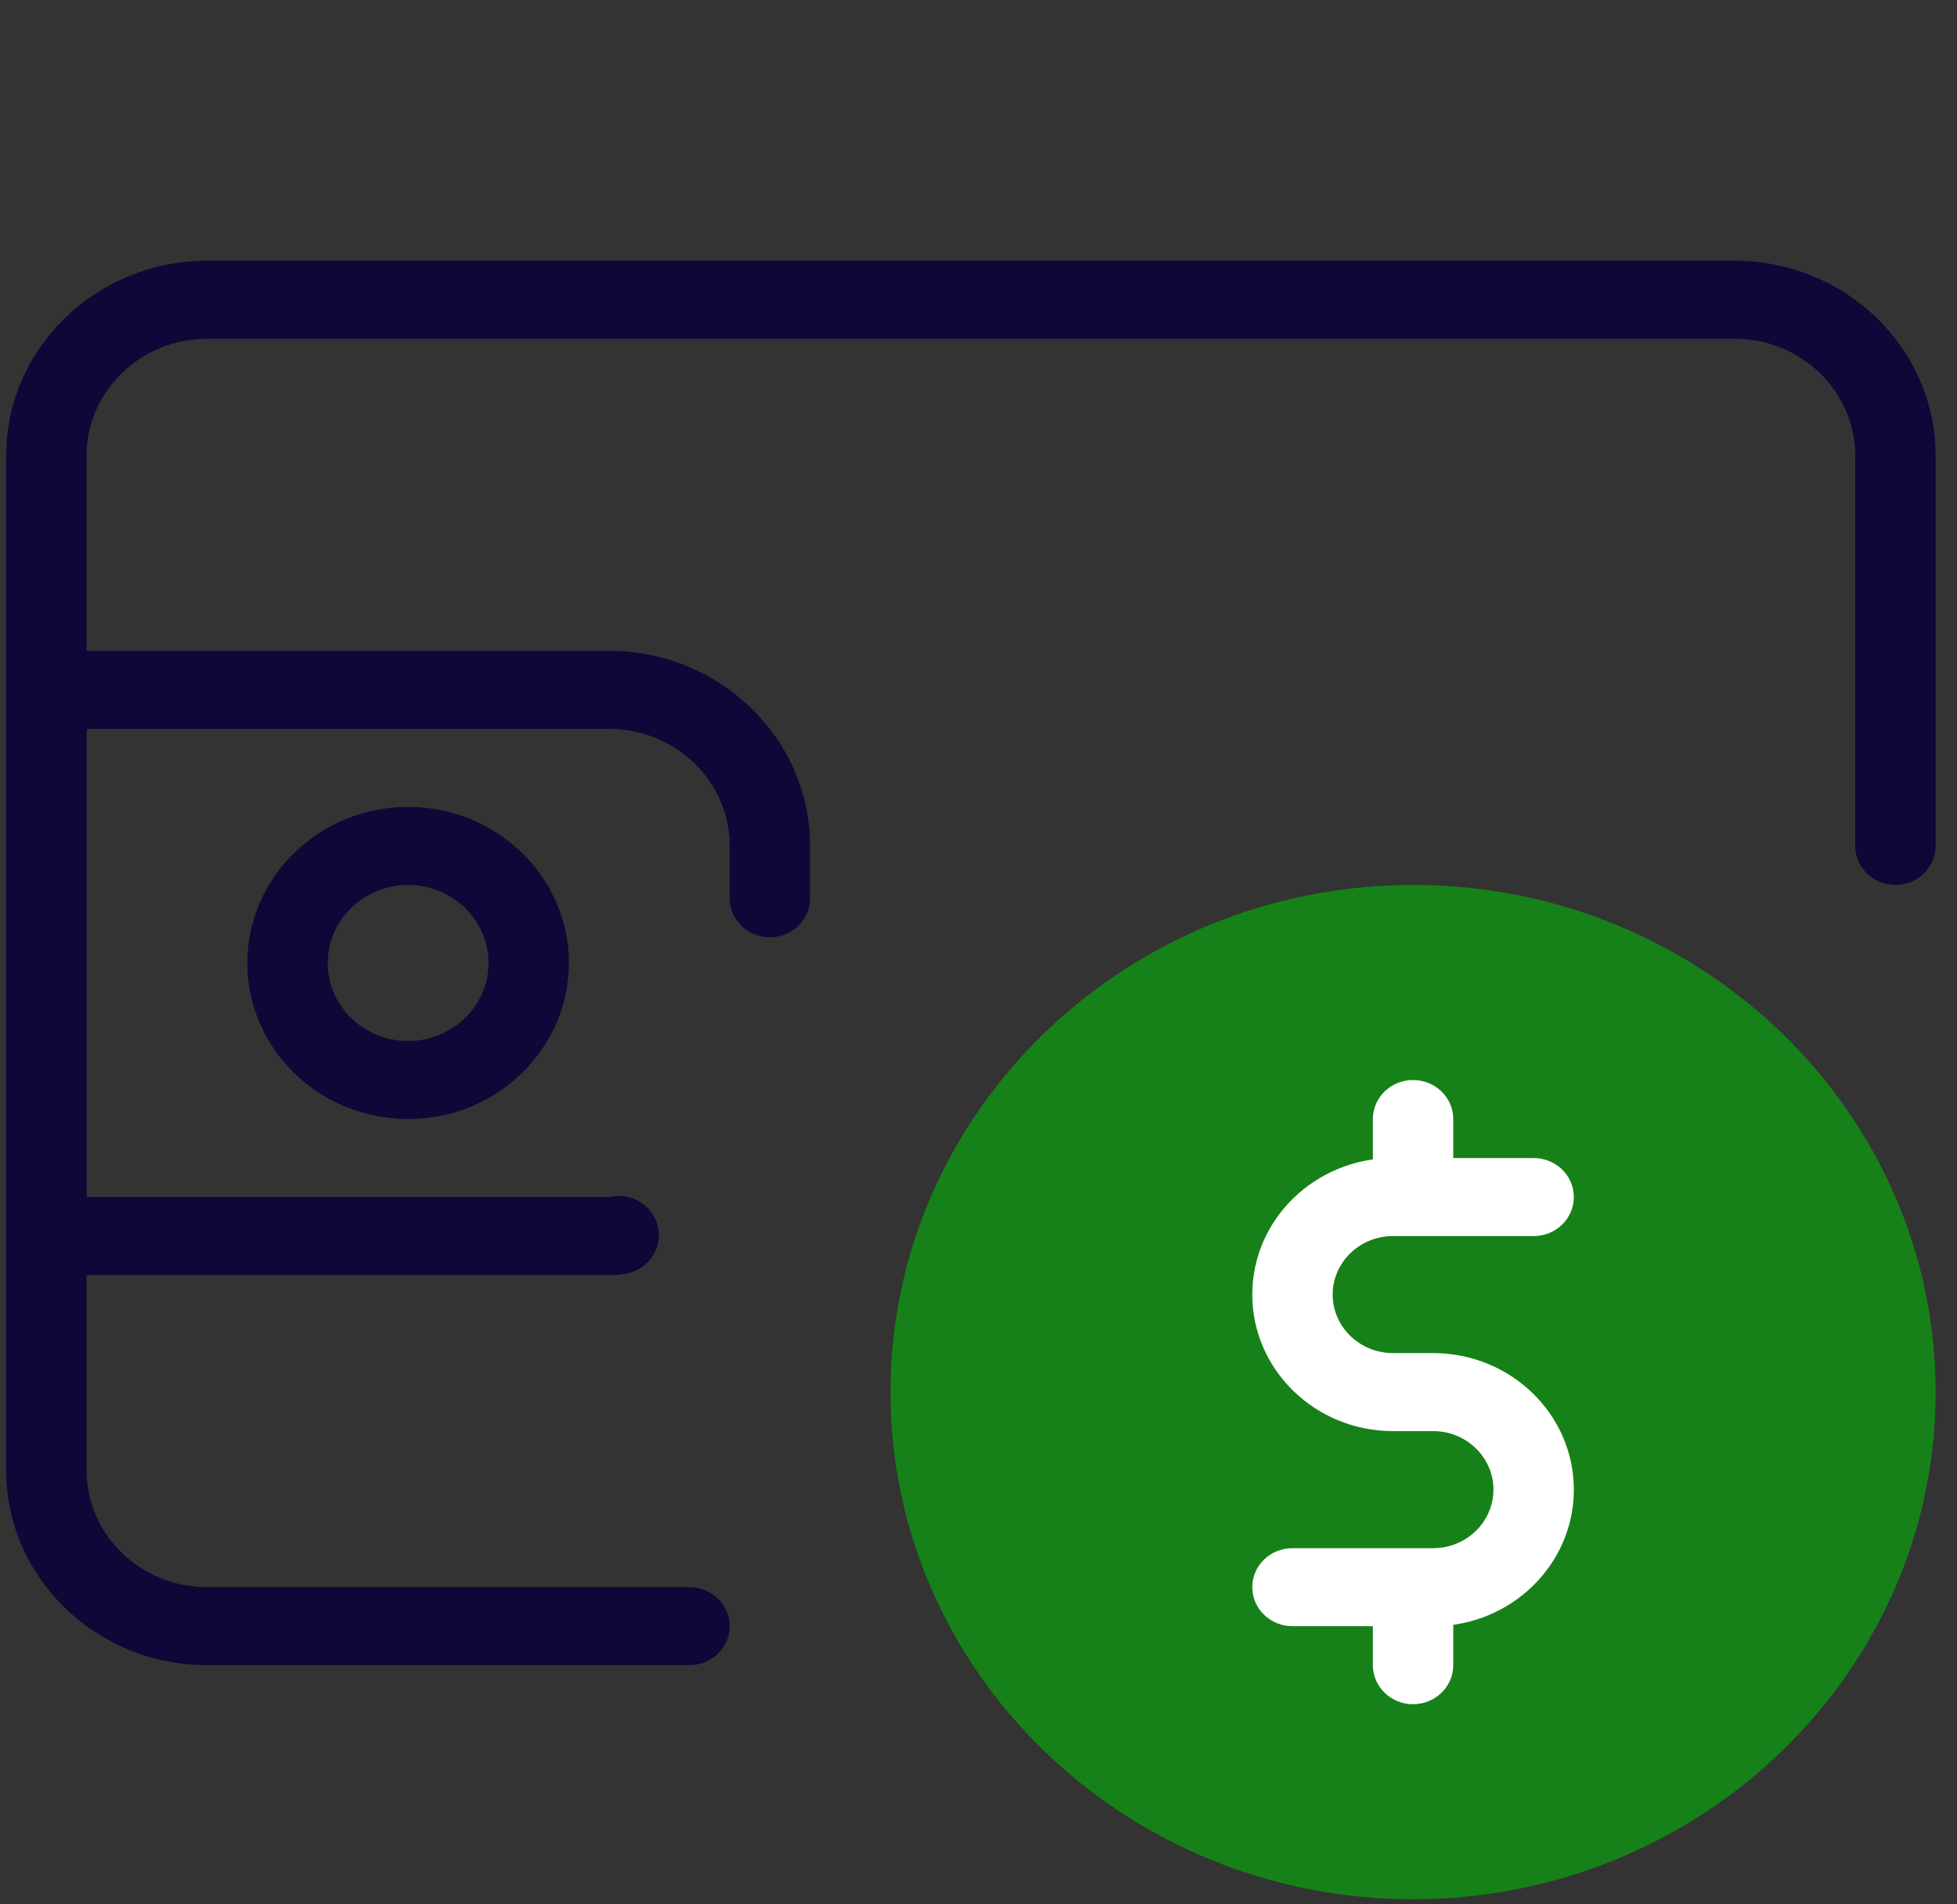 <svg width="37" height="36" viewBox="0 0 37 36" fill="none" xmlns="http://www.w3.org/2000/svg">
<rect x="0" y="0" width="37" height="36" fill="#333333" stroke="none"/>
<path d="M26.716 35.904C21.268 35.904 16.836 31.603 16.836 26.317C16.836 21.03 21.268 16.729 26.716 16.729C32.164 16.729 36.596 21.03 36.596 26.317C36.596 31.603 32.164 35.904 26.716 35.904Z" fill="#168118"/>
<path d="M13.036 31.479H3.916C1.821 31.479 0.116 29.826 0.116 27.792V8.617C0.116 6.583 1.821 4.929 3.916 4.929H32.796C34.891 4.929 36.596 6.583 36.596 8.617V15.992C36.596 16.399 36.255 16.729 35.836 16.729C35.416 16.729 35.076 16.399 35.076 15.992V8.617C35.076 7.397 34.053 6.404 32.796 6.404H3.916C2.659 6.404 1.636 7.397 1.636 8.617V27.792C1.636 29.012 2.659 30.004 3.916 30.004H13.036C13.455 30.004 13.796 30.335 13.796 30.742C13.796 31.149 13.455 31.479 13.036 31.479Z" fill="#110638"/>
<path d="M11.516 24.104H0.876C0.456 24.104 0.116 23.774 0.116 23.367V13.042C0.116 12.635 0.456 12.304 0.876 12.304H11.516C13.61 12.304 15.316 13.958 15.316 15.992V16.98C15.316 17.387 14.975 17.718 14.556 17.718C14.136 17.718 13.796 17.387 13.796 16.98V15.992C13.796 14.772 12.773 13.779 11.516 13.779H1.636V22.629H11.516C11.929 22.532 12.337 22.78 12.435 23.174C12.534 23.57 12.287 23.971 11.879 24.067C11.729 24.104 11.601 24.104 11.516 24.104Z" fill="#110638"/>
<path d="M7.716 21.154C6.039 21.154 4.676 19.831 4.676 18.204C4.676 16.577 6.039 15.254 7.716 15.254C9.392 15.254 10.756 16.577 10.756 18.204C10.756 19.831 9.392 21.154 7.716 21.154ZM7.716 16.729C6.878 16.729 6.196 17.39 6.196 18.204C6.196 19.018 6.878 19.679 7.716 19.679C8.553 19.679 9.236 19.018 9.236 18.204C9.236 17.39 8.553 16.729 7.716 16.729Z" fill="#110638"/>
<path d="M26.716 32.217C26.296 32.217 25.956 31.886 25.956 31.479V30.373C25.956 29.966 26.296 29.636 26.716 29.636C27.135 29.636 27.476 29.966 27.476 30.373V31.479C27.476 31.886 27.135 32.217 26.716 32.217Z" fill="white"/>
<path d="M27.096 30.742H24.436C24.016 30.742 23.676 30.411 23.676 30.004C23.676 29.597 24.016 29.267 24.436 29.267H27.096C27.725 29.267 28.236 28.77 28.236 28.16C28.236 27.551 27.725 27.054 27.096 27.054H26.336C24.869 27.054 23.676 25.896 23.676 24.473C23.676 23.05 24.869 21.892 26.336 21.892H28.996C29.416 21.892 29.756 22.222 29.756 22.629C29.756 23.036 29.416 23.367 28.996 23.367H26.336C25.707 23.367 25.196 23.864 25.196 24.473C25.196 25.082 25.707 25.579 26.336 25.579H27.096C28.563 25.579 29.756 26.737 29.756 28.16C29.756 29.584 28.563 30.742 27.096 30.742Z" fill="white"/>
<path d="M26.716 22.998C26.296 22.998 25.956 22.668 25.956 22.261V21.154C25.956 20.747 26.296 20.417 26.716 20.417C27.135 20.417 27.476 20.747 27.476 21.154V22.261C27.476 22.668 27.135 22.998 26.716 22.998Z" fill="white"/>
</svg>

